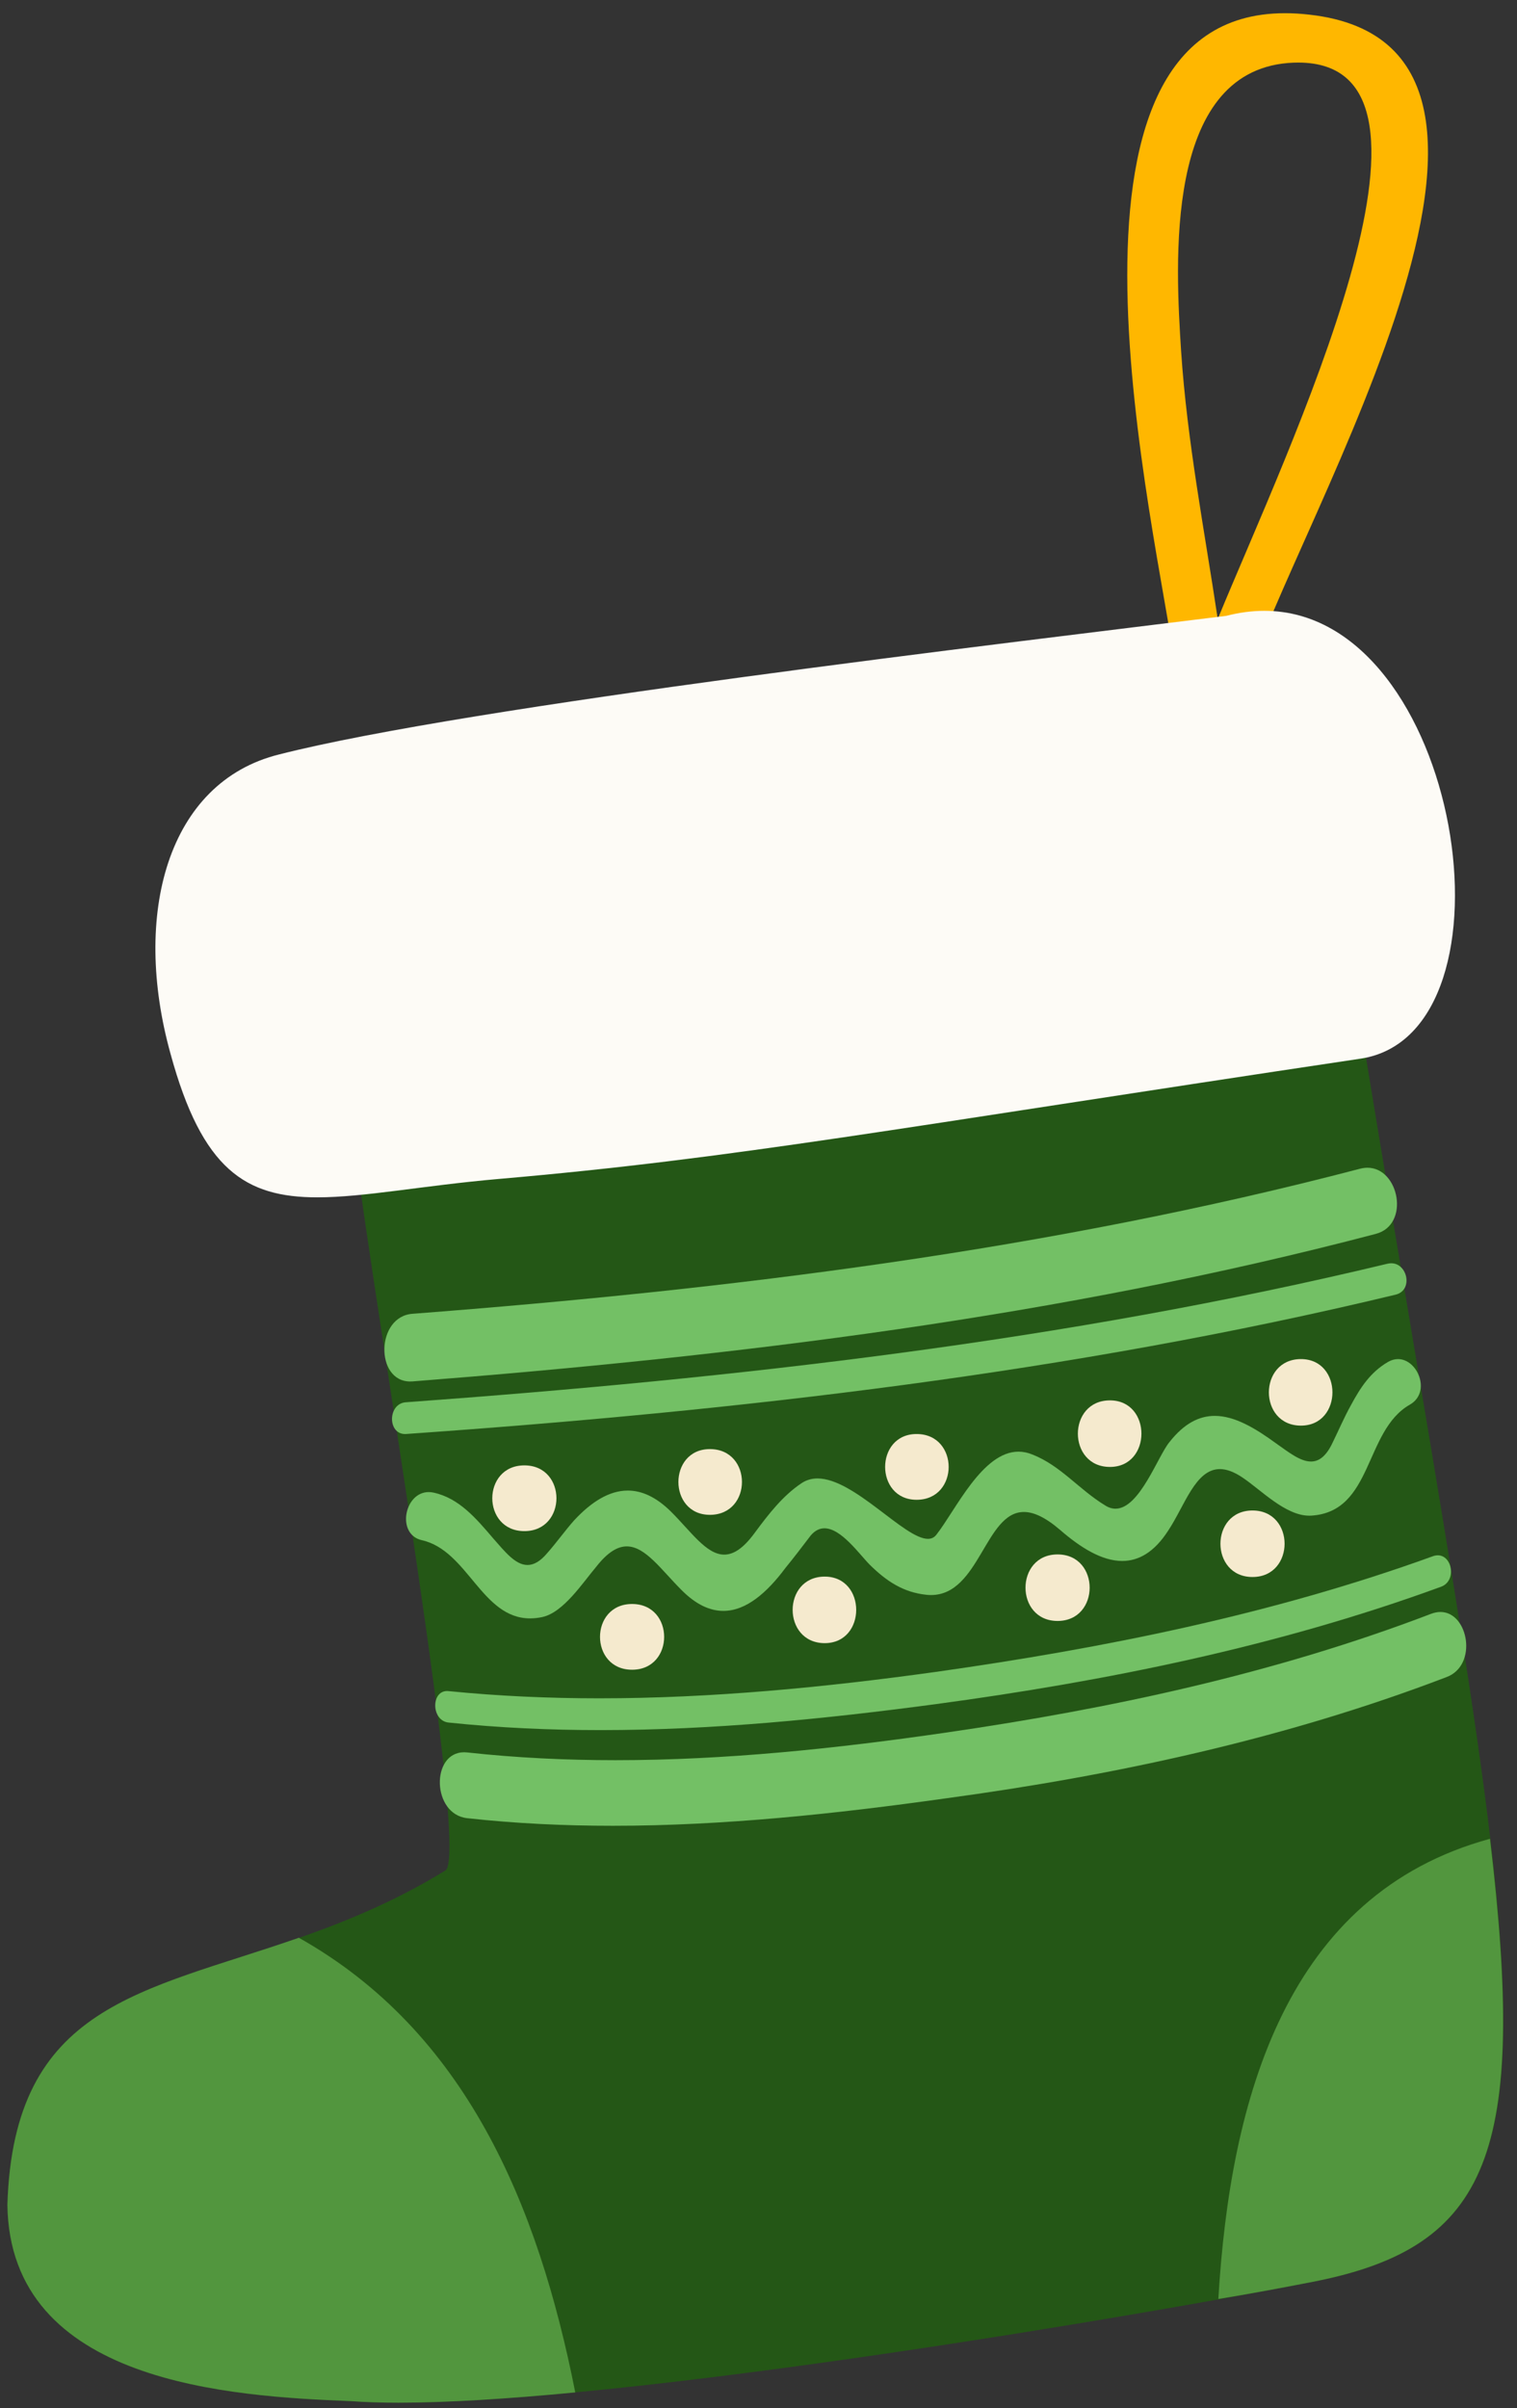 <?xml version="1.0" encoding="UTF-8"?>
<!-- Generated by Pixelmator Pro 2.4.5 -->
<svg width="126" height="200" viewBox="0 0 126 200" xmlns="http://www.w3.org/2000/svg" xmlns:xlink="http://www.w3.org/1999/xlink">
    <rect x="0" y="0" width="126" height="200" fill="#333333" stroke="none"/>
    <path id="Path-copy-19" fill="#245716" fill-rule="evenodd" stroke="none" d="M 111.785 77.525 L 29.425 95.021 C 31.268 109.69 39.031 154.094 36.992 155.344 C 19.165 166.331 1.273 161.462 0.614 183.105 C 0.811 197.971 19.231 199.024 29.163 199.417 C 30.318 199.504 31.622 199.543 33.058 199.543 C 52.491 199.543 95.738 192.118 109.155 189.486 C 133.097 184.748 126.126 166.79 111.785 77.525 Z"/>
    <path id="Path-copy-18" fill="#52963e" fill-rule="evenodd" stroke="none" d="M 24.822 160.934 C 11.798 165.475 1.139 166.462 0.614 183.105 C 0.811 197.971 19.231 199.024 29.163 199.417 C 30.325 199.504 31.646 199.546 33.097 199.546 C 37.142 199.546 42.21 199.226 47.78 198.693 C 44.688 183.037 38.635 168.698 24.822 160.934 Z"/>
    <path id="Path-copy-17" fill="#52963e" fill-rule="evenodd" stroke="none" d="M 123.756 152.714 L 123.756 152.714 C 106.85 157.318 102.181 174.289 101.194 190.932 C 104.417 190.407 107.115 189.879 109.155 189.486 C 123.756 186.591 126.848 178.761 123.756 152.714 Z"/>
    <path id="Path-copy-16" fill="#73c065" fill-rule="evenodd" stroke="none" d="M 116.117 112.874 C 115.847 112.874 115.565 112.948 115.281 113.113 C 113.822 113.969 113.005 115.218 112.191 116.73 C 111.607 117.782 111.139 118.9 110.616 119.953 C 110.092 121.003 109.508 121.381 108.887 121.381 C 107.988 121.381 107.009 120.588 106.008 119.887 C 104.237 118.593 102.541 117.591 100.898 117.591 C 99.618 117.591 98.368 118.199 97.142 119.756 C 96.172 120.911 94.661 125.299 92.653 125.299 C 92.372 125.299 92.078 125.213 91.778 125.018 C 89.619 123.703 88.104 121.73 85.77 120.808 C 85.365 120.64 84.974 120.562 84.595 120.562 C 81.588 120.562 79.385 125.407 77.781 127.451 C 77.597 127.696 77.358 127.803 77.071 127.803 C 75.11 127.803 70.961 122.787 67.901 122.787 C 67.433 122.787 66.988 122.906 66.581 123.176 C 65.008 124.228 63.842 125.743 62.674 127.32 C 61.727 128.612 60.915 129.113 60.154 129.113 C 58.669 129.113 57.394 127.199 55.735 125.546 C 54.504 124.328 53.308 123.793 52.144 123.793 C 50.601 123.793 49.114 124.732 47.686 126.268 C 46.927 127.123 46.229 128.11 45.47 128.966 C 44.868 129.69 44.323 129.974 43.813 129.974 C 42.794 129.974 41.912 128.835 40.979 127.782 C 39.52 126.071 38.122 124.428 36.023 123.966 C 35.876 123.934 35.736 123.919 35.604 123.919 C 33.584 123.919 32.897 127.42 35.031 127.913 C 38.864 128.766 39.997 134.409 44.03 134.409 C 44.353 134.409 44.698 134.373 45.061 134.294 C 46.811 133.9 48.386 131.465 49.552 130.084 C 50.49 128.898 51.302 128.43 52.06 128.43 C 53.608 128.43 54.925 130.378 56.61 132.058 C 57.815 133.273 58.976 133.787 60.082 133.787 C 61.967 133.787 63.696 132.289 65.241 130.215 C 65.941 129.36 66.642 128.438 67.34 127.52 C 67.7 127.1 68.084 126.927 68.478 126.927 C 69.872 126.927 71.375 129.081 72.241 129.953 C 73.639 131.333 75.04 132.255 76.964 132.451 C 77.088 132.465 77.206 132.47 77.325 132.47 C 81.358 132.47 81.821 125.572 85.042 125.572 C 85.84 125.572 86.81 125.997 88.046 127.058 C 89.733 128.522 91.511 129.64 93.209 129.64 C 94.561 129.64 95.862 128.932 97.026 127.123 C 98.41 125.042 99.285 122.01 101.321 122.01 C 101.859 122.01 102.478 122.223 103.209 122.717 C 104.738 123.74 106.764 125.879 108.749 125.879 C 108.808 125.879 108.866 125.877 108.924 125.874 C 114.057 125.546 113.299 118.835 117.089 116.664 C 118.895 115.646 117.767 112.874 116.117 112.874 Z"/>
    <path id="Path-copy-15" fill="#73c065" fill-rule="evenodd" stroke="none" d="M 115.558 104.916 C 115.457 104.916 115.353 104.929 115.24 104.954 C 88.507 111.38 61.161 114.464 33.754 116.457 C 32.199 116.521 32.163 119.098 33.644 119.098 C 33.681 119.098 33.718 119.095 33.754 119.093 C 61.344 117.164 88.934 114.016 115.914 107.524 C 117.393 107.167 116.915 104.916 115.558 104.916 Z"/>
    <path id="Path-copy-14" fill="#73c065" fill-rule="evenodd" stroke="none" d="M 113.583 96.982 C 113.387 96.982 113.183 97.009 112.968 97.063 C 87.116 103.832 60.729 107.08 34.284 109.11 C 31.213 109.307 31.142 114.734 34.068 114.734 C 34.139 114.734 34.21 114.732 34.284 114.726 C 61.143 112.628 88.006 109.38 114.272 102.476 C 117.141 101.723 116.212 96.982 113.583 96.982 Z"/>
    <path id="Path-copy-13" fill="#73c065" fill-rule="evenodd" stroke="none" d="M 119.421 129.171 C 119.3 129.171 119.172 129.193 119.035 129.239 C 105.683 134.079 91.689 136.883 77.695 138.858 C 68.508 140.134 59.125 141.047 49.78 141.047 C 45.601 141.047 41.43 140.864 37.286 140.452 C 37.235 140.444 37.184 140.442 37.135 140.442 C 35.772 140.442 35.823 142.941 37.286 143.063 C 41.481 143.5 45.685 143.688 49.891 143.688 C 59.193 143.688 68.499 142.763 77.695 141.535 C 91.864 139.623 106.09 136.756 119.677 131.786 C 121.003 131.324 120.64 129.171 119.421 129.171 Z"/>
    <path id="Path-copy-12" fill="#73c065" fill-rule="evenodd" stroke="none" d="M 119.638 133.877 C 119.395 133.877 119.135 133.927 118.86 134.031 C 105.784 139.029 92.137 141.924 78.549 143.898 C 69.484 145.215 60.285 146.186 51.119 146.186 C 47.003 146.186 42.896 145.992 38.81 145.543 C 38.721 145.533 38.636 145.528 38.551 145.528 C 35.774 145.528 35.861 150.682 38.81 151.003 C 42.825 151.444 46.864 151.633 50.906 151.633 C 60.143 151.633 69.416 150.638 78.549 149.357 C 92.597 147.451 106.702 144.425 120.121 139.294 C 122.77 138.339 121.985 133.877 119.638 133.877 Z"/>
    <path id="Path-copy-11" fill="#f5eace" fill-rule="evenodd" stroke="none" d="M 43.554 121.702 C 40 121.702 40 127.161 43.554 127.161 C 47.105 127.161 47.105 121.702 43.554 121.702 Z"/>
    <path id="Path-copy-10" fill="#f5eace" fill-rule="evenodd" stroke="none" d="M 58.963 120.349 C 55.475 120.349 55.475 125.808 58.963 125.808 C 62.514 125.808 62.514 120.349 58.963 120.349 Z"/>
    <path id="Path-copy-9" fill="#f5eace" fill-rule="evenodd" stroke="none" d="M 76.131 119.097 C 72.646 119.097 72.646 124.559 76.131 124.559 C 79.682 124.559 79.682 119.097 76.131 119.097 Z"/>
    <path id="Path-copy-8" fill="#f5eace" fill-rule="evenodd" stroke="none" d="M 92.192 116.303 C 88.638 116.303 88.638 121.831 92.192 121.831 C 95.677 121.831 95.677 116.303 92.192 116.303 Z"/>
    <path id="Path-copy-7" fill="#f5eace" fill-rule="evenodd" stroke="none" d="M 108.055 112.874 C 104.504 112.874 104.504 118.399 108.055 118.399 C 111.543 118.399 111.543 112.874 108.055 112.874 Z"/>
    <path id="Path-copy-6" fill="#f5eace" fill-rule="evenodd" stroke="none" d="M 104.031 125.448 C 100.48 125.448 100.48 130.972 104.031 130.972 C 107.585 130.972 107.585 125.448 104.031 125.448 Z"/>
    <path id="Path-copy-5" fill="#f5eace" fill-rule="evenodd" stroke="none" d="M 87.84 129.097 C 84.289 129.097 84.289 134.622 87.84 134.622 C 91.394 134.622 91.394 129.097 87.84 129.097 Z"/>
    <path id="Path-copy-4" fill="#f5eace" fill-rule="evenodd" stroke="none" d="M 68.501 130.94 C 64.948 130.94 64.948 136.465 68.501 136.465 C 71.987 136.465 71.987 130.94 68.501 130.94 Z"/>
    <path id="Path-copy-3" fill="#f5eace" fill-rule="evenodd" stroke="none" d="M 52.499 133.214 C 48.948 133.214 48.948 138.673 52.499 138.673 C 56.052 138.673 56.052 133.214 52.499 133.214 Z"/>
    <path id="Path-copy-2" fill="#ffb700" fill-rule="evenodd" stroke="none" d="M 107.829 5.197 C 122.402 5.197 106.934 37.318 101.144 51.409 L 101.144 51.409 C 100.037 44.008 98.601 36.661 98.102 29.176 C 97.643 21.94 96.656 6.087 106.982 5.231 C 107.276 5.207 107.559 5.197 107.829 5.197 Z M 106.732 1.097 C 85.47 1.097 96.11 44.126 97.643 55.554 C 97.766 56.52 98.423 57.134 99.176 57.378 L 99.176 57.378 C 99.247 58.591 100.383 59.36 101.441 59.36 C 102.255 59.36 103.024 58.908 103.234 57.856 C 105.47 46.803 132.835 3.916 108.759 1.218 C 108.052 1.136 107.378 1.097 106.732 1.097 Z"/>
    <path id="Path-copy" fill="#fdfbf6" fill-rule="evenodd" stroke="none" d="M 105.008 50.73 C 103.997 50.73 102.945 50.864 101.853 51.147 C 83.892 53.383 38.898 58.646 23.176 62.659 C 13.903 64.961 10.942 75.945 14.165 87.522 C 16.79 97.152 20.404 99.441 26.354 99.441 C 30.244 99.441 35.134 98.462 41.399 97.916 C 61.134 96.207 73.895 93.772 113.034 87.919 C 126.727 85.811 121.396 50.73 105.008 50.73 Z"/>
</svg>
